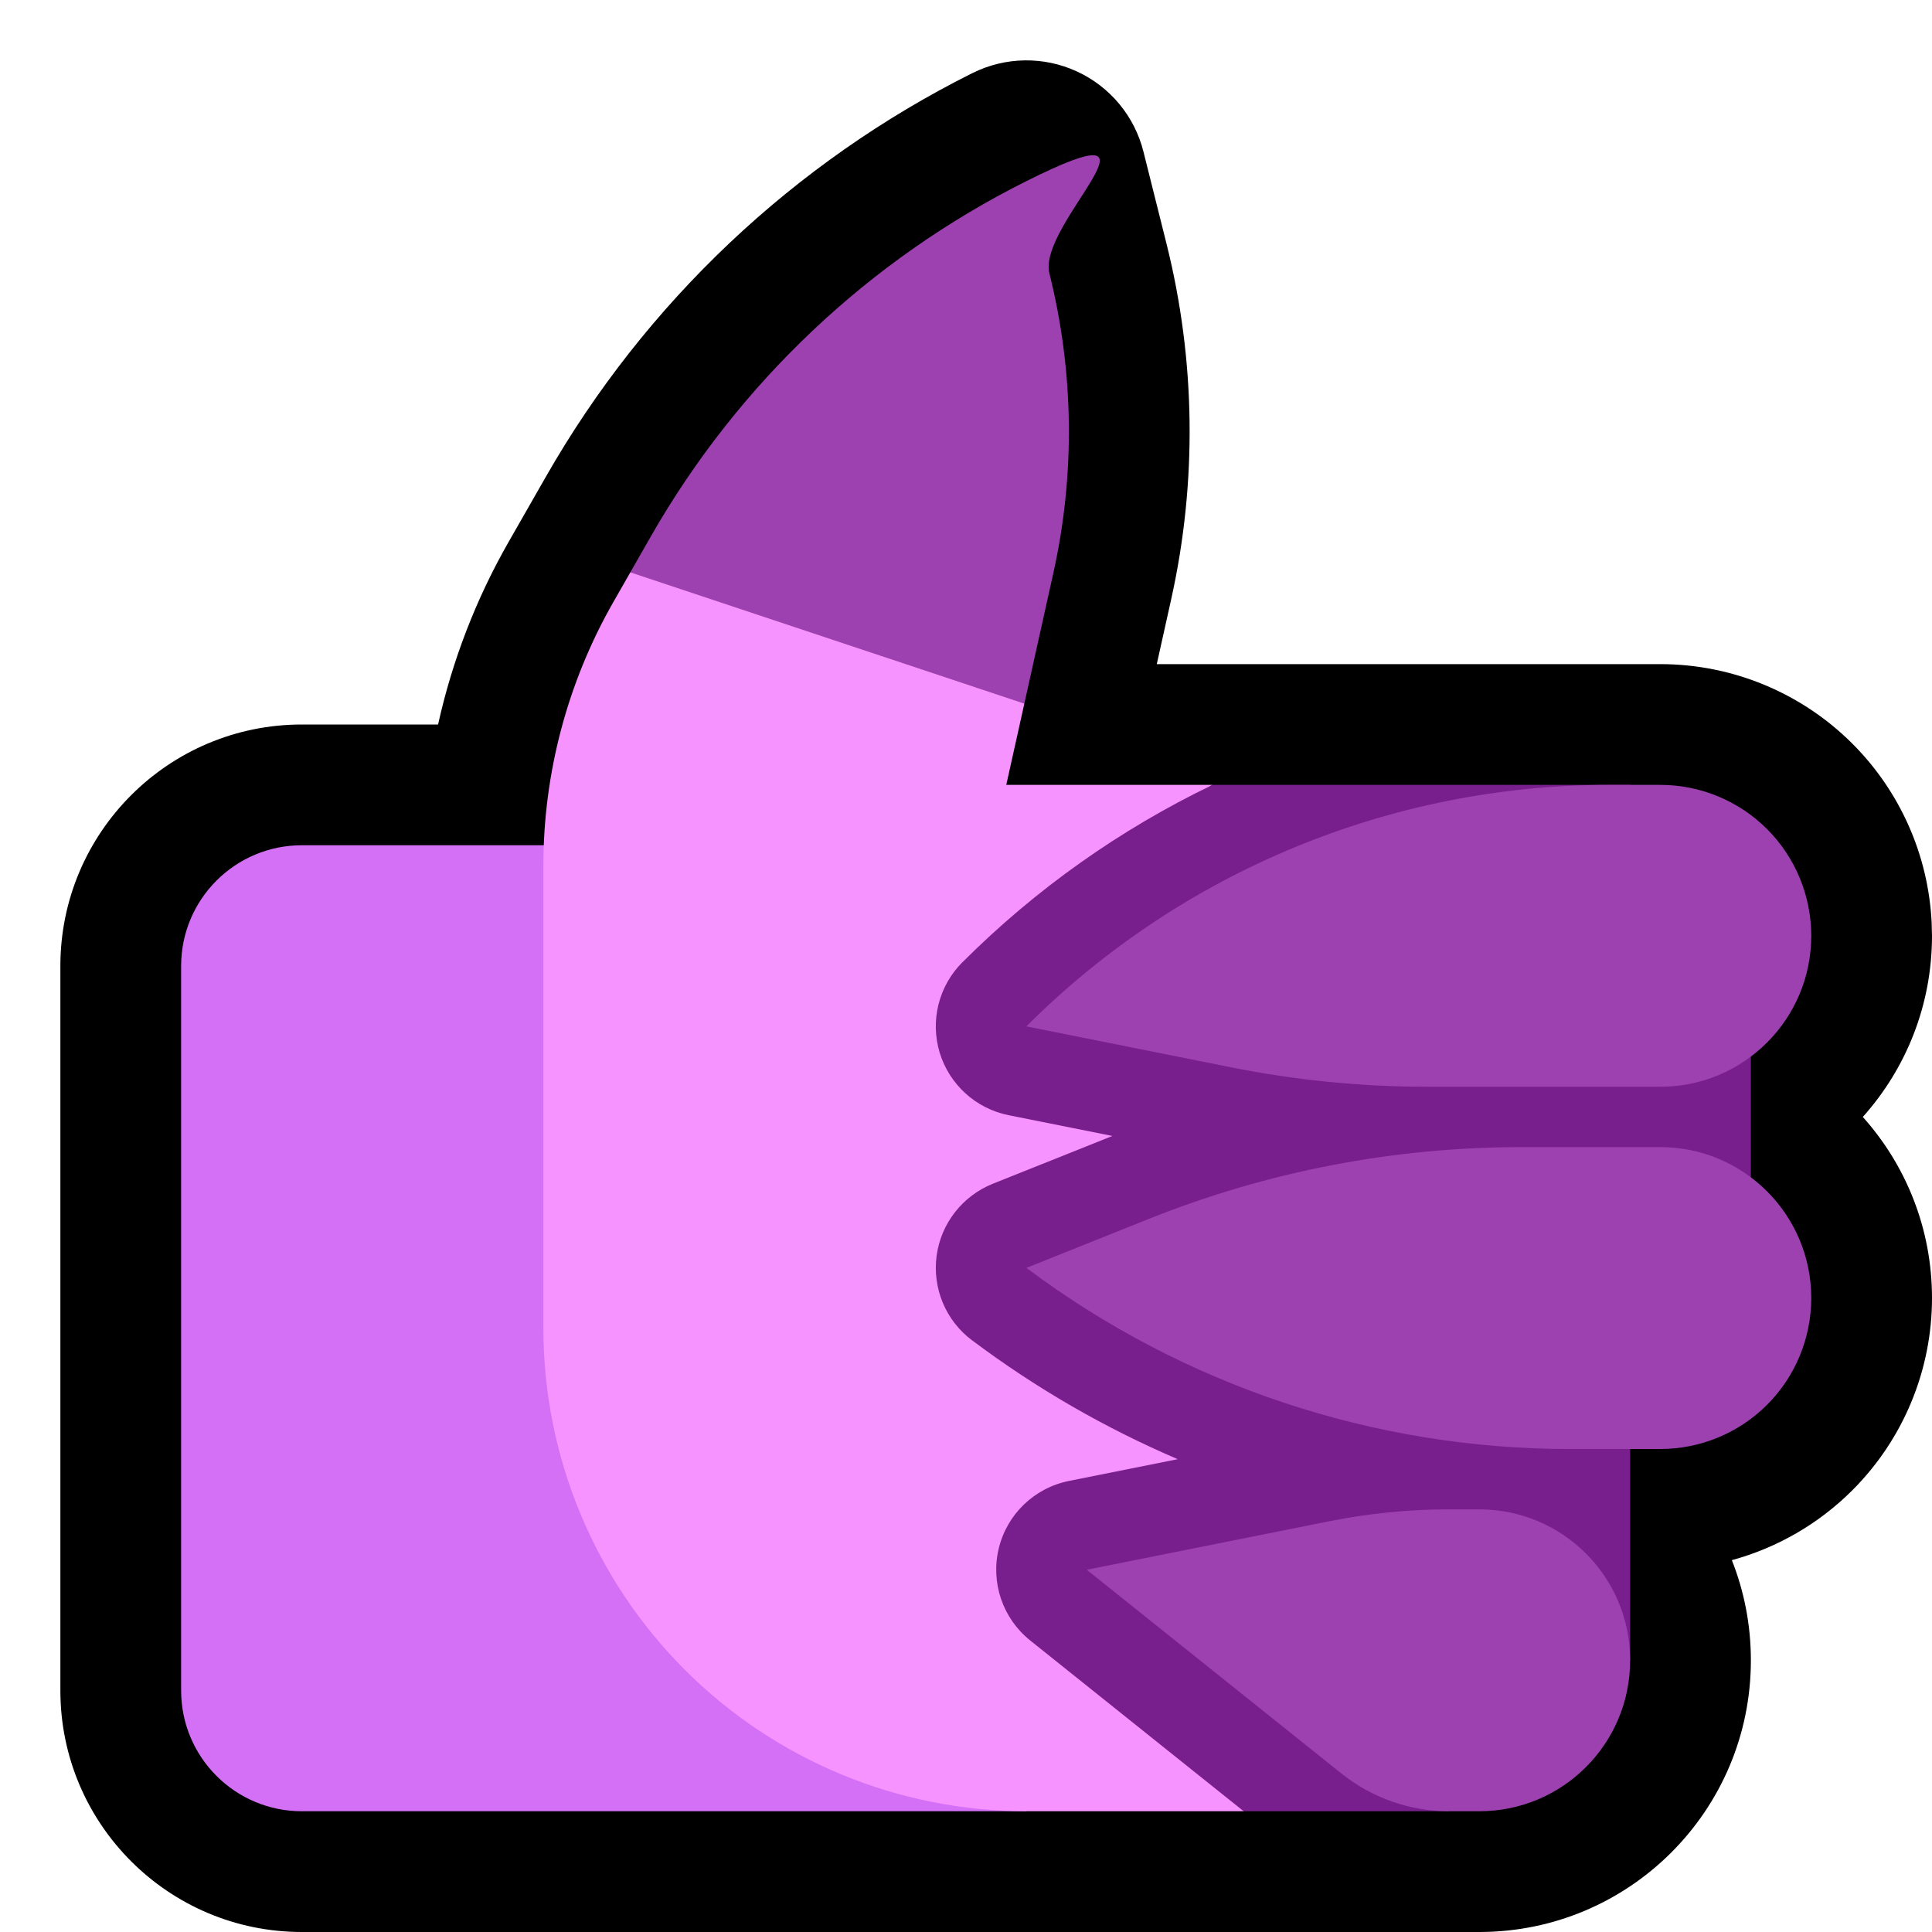 <svg clip-rule="evenodd" fill-rule="evenodd" stroke-linejoin="round" stroke-miterlimit="2" viewBox="0 0 32 32" xmlns="http://www.w3.org/2000/svg" xmlns:xlink="http://www.w3.org/1999/xlink"><clipPath id="a"><path clip-rule="evenodd" d="m32 0v32h-32v-32z"/></clipPath><path d="m32 0v32h-32v-32z" fill="none"/><g clip-path="url(#a)"><path d="m19.16 11h8.34c1.193 0 2.338.474 3.182 1.318.791.791 1.257 1.847 1.312 2.959l.006.223c0 1.152-.433 2.204-1.146 3 .713.796 1.146 1.848 1.146 3 0 1.193-.474 2.338-1.318 3.182-.558.558-1.248.955-1.997 1.159.203.513.315 1.072.315 1.657v.004c0 2.484-2.014 4.498-4.498 4.498h-19.502c-2.209 0-4-1.791-4-4 0-3.074 0-8.926 0-12 0-2.209 1.791-4 4-4h2.256c.234-1.056.626-2.075 1.167-3.022.198-.345.408-.713.622-1.088 1.642-2.874 4.099-5.198 7.06-6.679h.001c.542-.271 1.179-.282 1.73-.028.551.253.957.743 1.104 1.332 0 0 .177.706.382 1.526.482 1.928.508 3.942.077 5.883z"/><path d="m16 14h-11c-1.105 0-2 .895-2 2v12c0 1.105.895 2 2 2h12z" fill="#d470f5"/><path d="m10.44 9.48.341-.597c1.447-2.532 3.611-4.579 6.219-5.883s.177.707.381 1.526c.407 1.627.43 3.326.066 4.964l-.481 2.165-1.966.845-4-2z" fill="#9d41b1"/><path d="m20.599 30h-3.599c-2.122 0-4.157-.843-5.657-2.343s-2.343-3.535-2.343-5.657v-7.662c0-1.532.4-3.038 1.16-4.368l.28-.49 6.526 2.175-.299 1.345h3.414.001c-1.523.733.517 17 .517 17z" fill="#f793fe"/><path d="m26.824 14h2.176v8.5h-2v5l-2.647.5-.353 2c-1.134 0-2.267 0-3.401 0l-3.536-2.829c-.455-.364-.658-.959-.52-1.526.137-.566.591-1.002 1.163-1.116l1.801-.36c-1.202-.515-2.347-1.174-3.406-1.969-.001 0-.001 0-.001 0-.434-.325-.658-.859-.587-1.397.071-.537.427-.994.93-1.196l1.982-.792-1.719-.344c-.543-.109-.981-.507-1.142-1.036-.16-.53-.016-1.104.375-1.496h.001c1.217-1.217 2.619-2.205 4.141-2.938v-.001h6.919z" fill="#791f8d"/><path d="m24.502 25c1.38 0 2.498 1.118 2.498 2.498v.004c0 1.38-1.118 2.498-2.498 2.498h-.502c-.647 0-1.275-.22-1.781-.625-1.406-1.124-4.219-3.375-4.219-3.375s2.564-.513 4.02-.804c.652-.13 1.315-.196 1.98-.196zm2.998-6c1.381 0 2.5 1.119 2.5 2.5 0 .663-.263 1.299-.732 1.768s-1.105.732-1.768.732c-.473 0-.982 0-1.501 0-3.245 0-6.402-1.053-8.998-3-.001 0-.001 0-.001 0s.955-.382 2.031-.812c1.961-.785 4.054-1.188 6.167-1.188zm0-1h-3.856c-1.093 0-2.184-.108-3.256-.322-1.462-.293-3.388-.678-3.388-.678 2.561-2.561 6.035-4 9.656-4h.844c.663 0 1.299.263 1.768.732s.732 1.105.732 1.768c0 1.381-1.119 2.5-2.5 2.5z" fill="#9d41b1"/></g></svg>